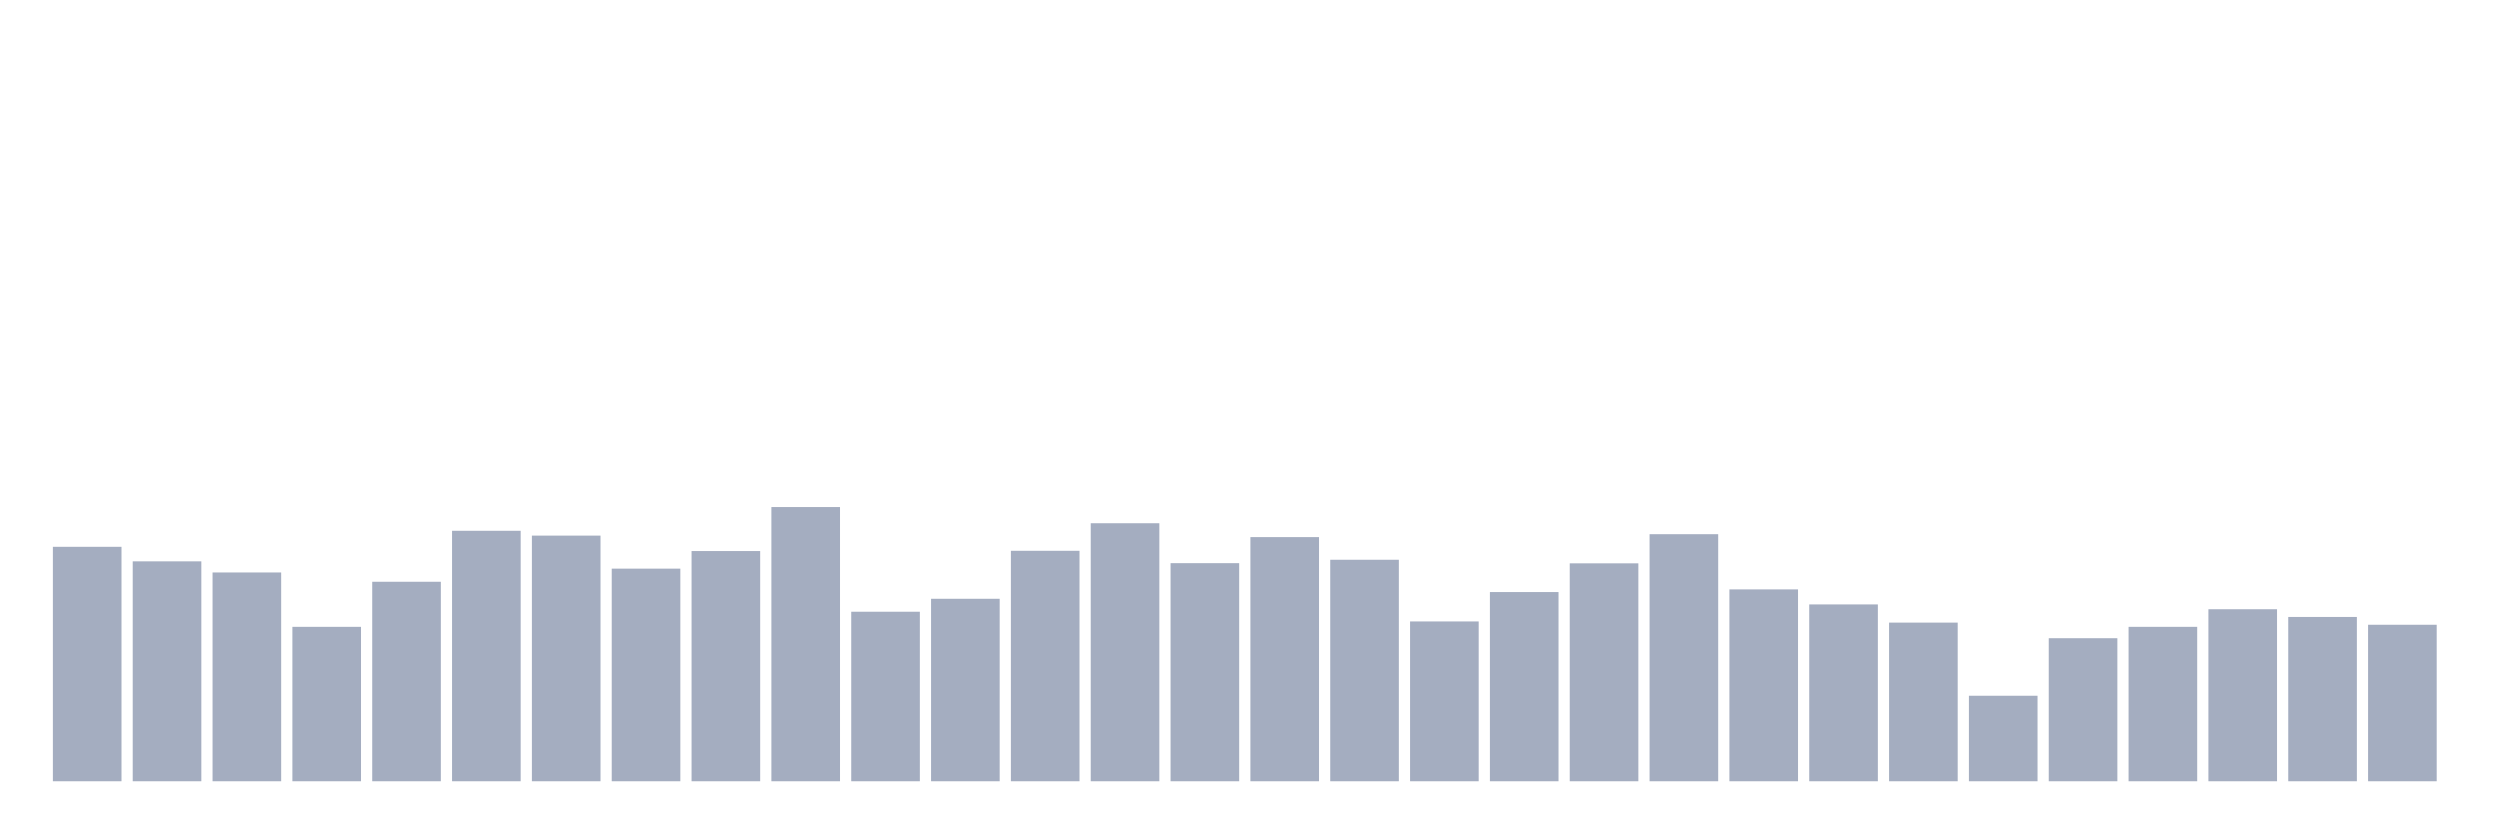 <svg xmlns="http://www.w3.org/2000/svg" viewBox="0 0 480 160"><g transform="translate(10,10)"><rect class="bar" x="0.153" width="13.175" y="94.987" height="45.013" fill="rgb(164,173,192)"></rect><rect class="bar" x="15.482" width="13.175" y="97.777" height="42.223" fill="rgb(164,173,192)"></rect><rect class="bar" x="30.81" width="13.175" y="99.913" height="40.087" fill="rgb(164,173,192)"></rect><rect class="bar" x="46.138" width="13.175" y="110.353" height="29.647" fill="rgb(164,173,192)"></rect><rect class="bar" x="61.466" width="13.175" y="101.698" height="38.302" fill="rgb(164,173,192)"></rect><rect class="bar" x="76.794" width="13.175" y="91.911" height="48.089" fill="rgb(164,173,192)"></rect><rect class="bar" x="92.123" width="13.175" y="92.836" height="47.164" fill="rgb(164,173,192)"></rect><rect class="bar" x="107.451" width="13.175" y="99.179" height="40.821" fill="rgb(164,173,192)"></rect><rect class="bar" x="122.779" width="13.175" y="95.8" height="44.2" fill="rgb(164,173,192)"></rect><rect class="bar" x="138.107" width="13.175" y="87.352" height="52.648" fill="rgb(164,173,192)"></rect><rect class="bar" x="153.436" width="13.175" y="107.452" height="32.548" fill="rgb(164,173,192)"></rect><rect class="bar" x="168.764" width="13.175" y="104.965" height="35.035" fill="rgb(164,173,192)"></rect><rect class="bar" x="184.092" width="13.175" y="95.752" height="44.248" fill="rgb(164,173,192)"></rect><rect class="bar" x="199.42" width="13.175" y="90.461" height="49.539" fill="rgb(164,173,192)"></rect><rect class="bar" x="214.748" width="13.175" y="98.127" height="41.873" fill="rgb(164,173,192)"></rect><rect class="bar" x="230.077" width="13.175" y="93.123" height="46.877" fill="rgb(164,173,192)"></rect><rect class="bar" x="245.405" width="13.175" y="97.474" height="42.526" fill="rgb(164,173,192)"></rect><rect class="bar" x="260.733" width="13.175" y="109.317" height="30.683" fill="rgb(164,173,192)"></rect><rect class="bar" x="276.061" width="13.175" y="103.674" height="36.326" fill="rgb(164,173,192)"></rect><rect class="bar" x="291.39" width="13.175" y="98.159" height="41.841" fill="rgb(164,173,192)"></rect><rect class="bar" x="306.718" width="13.175" y="92.565" height="47.435" fill="rgb(164,173,192)"></rect><rect class="bar" x="322.046" width="13.175" y="103.164" height="36.836" fill="rgb(164,173,192)"></rect><rect class="bar" x="337.374" width="13.175" y="106.049" height="33.951" fill="rgb(164,173,192)"></rect><rect class="bar" x="352.702" width="13.175" y="109.54" height="30.46" fill="rgb(164,173,192)"></rect><rect class="bar" x="368.031" width="13.175" y="123.583" height="16.417" fill="rgb(164,173,192)"></rect><rect class="bar" x="383.359" width="13.175" y="112.537" height="27.463" fill="rgb(164,173,192)"></rect><rect class="bar" x="398.687" width="13.175" y="110.353" height="29.647" fill="rgb(164,173,192)"></rect><rect class="bar" x="414.015" width="13.175" y="106.974" height="33.026" fill="rgb(164,173,192)"></rect><rect class="bar" x="429.344" width="13.175" y="108.456" height="31.544" fill="rgb(164,173,192)"></rect><rect class="bar" x="444.672" width="13.175" y="109.954" height="30.046" fill="rgb(164,173,192)"></rect></g></svg>